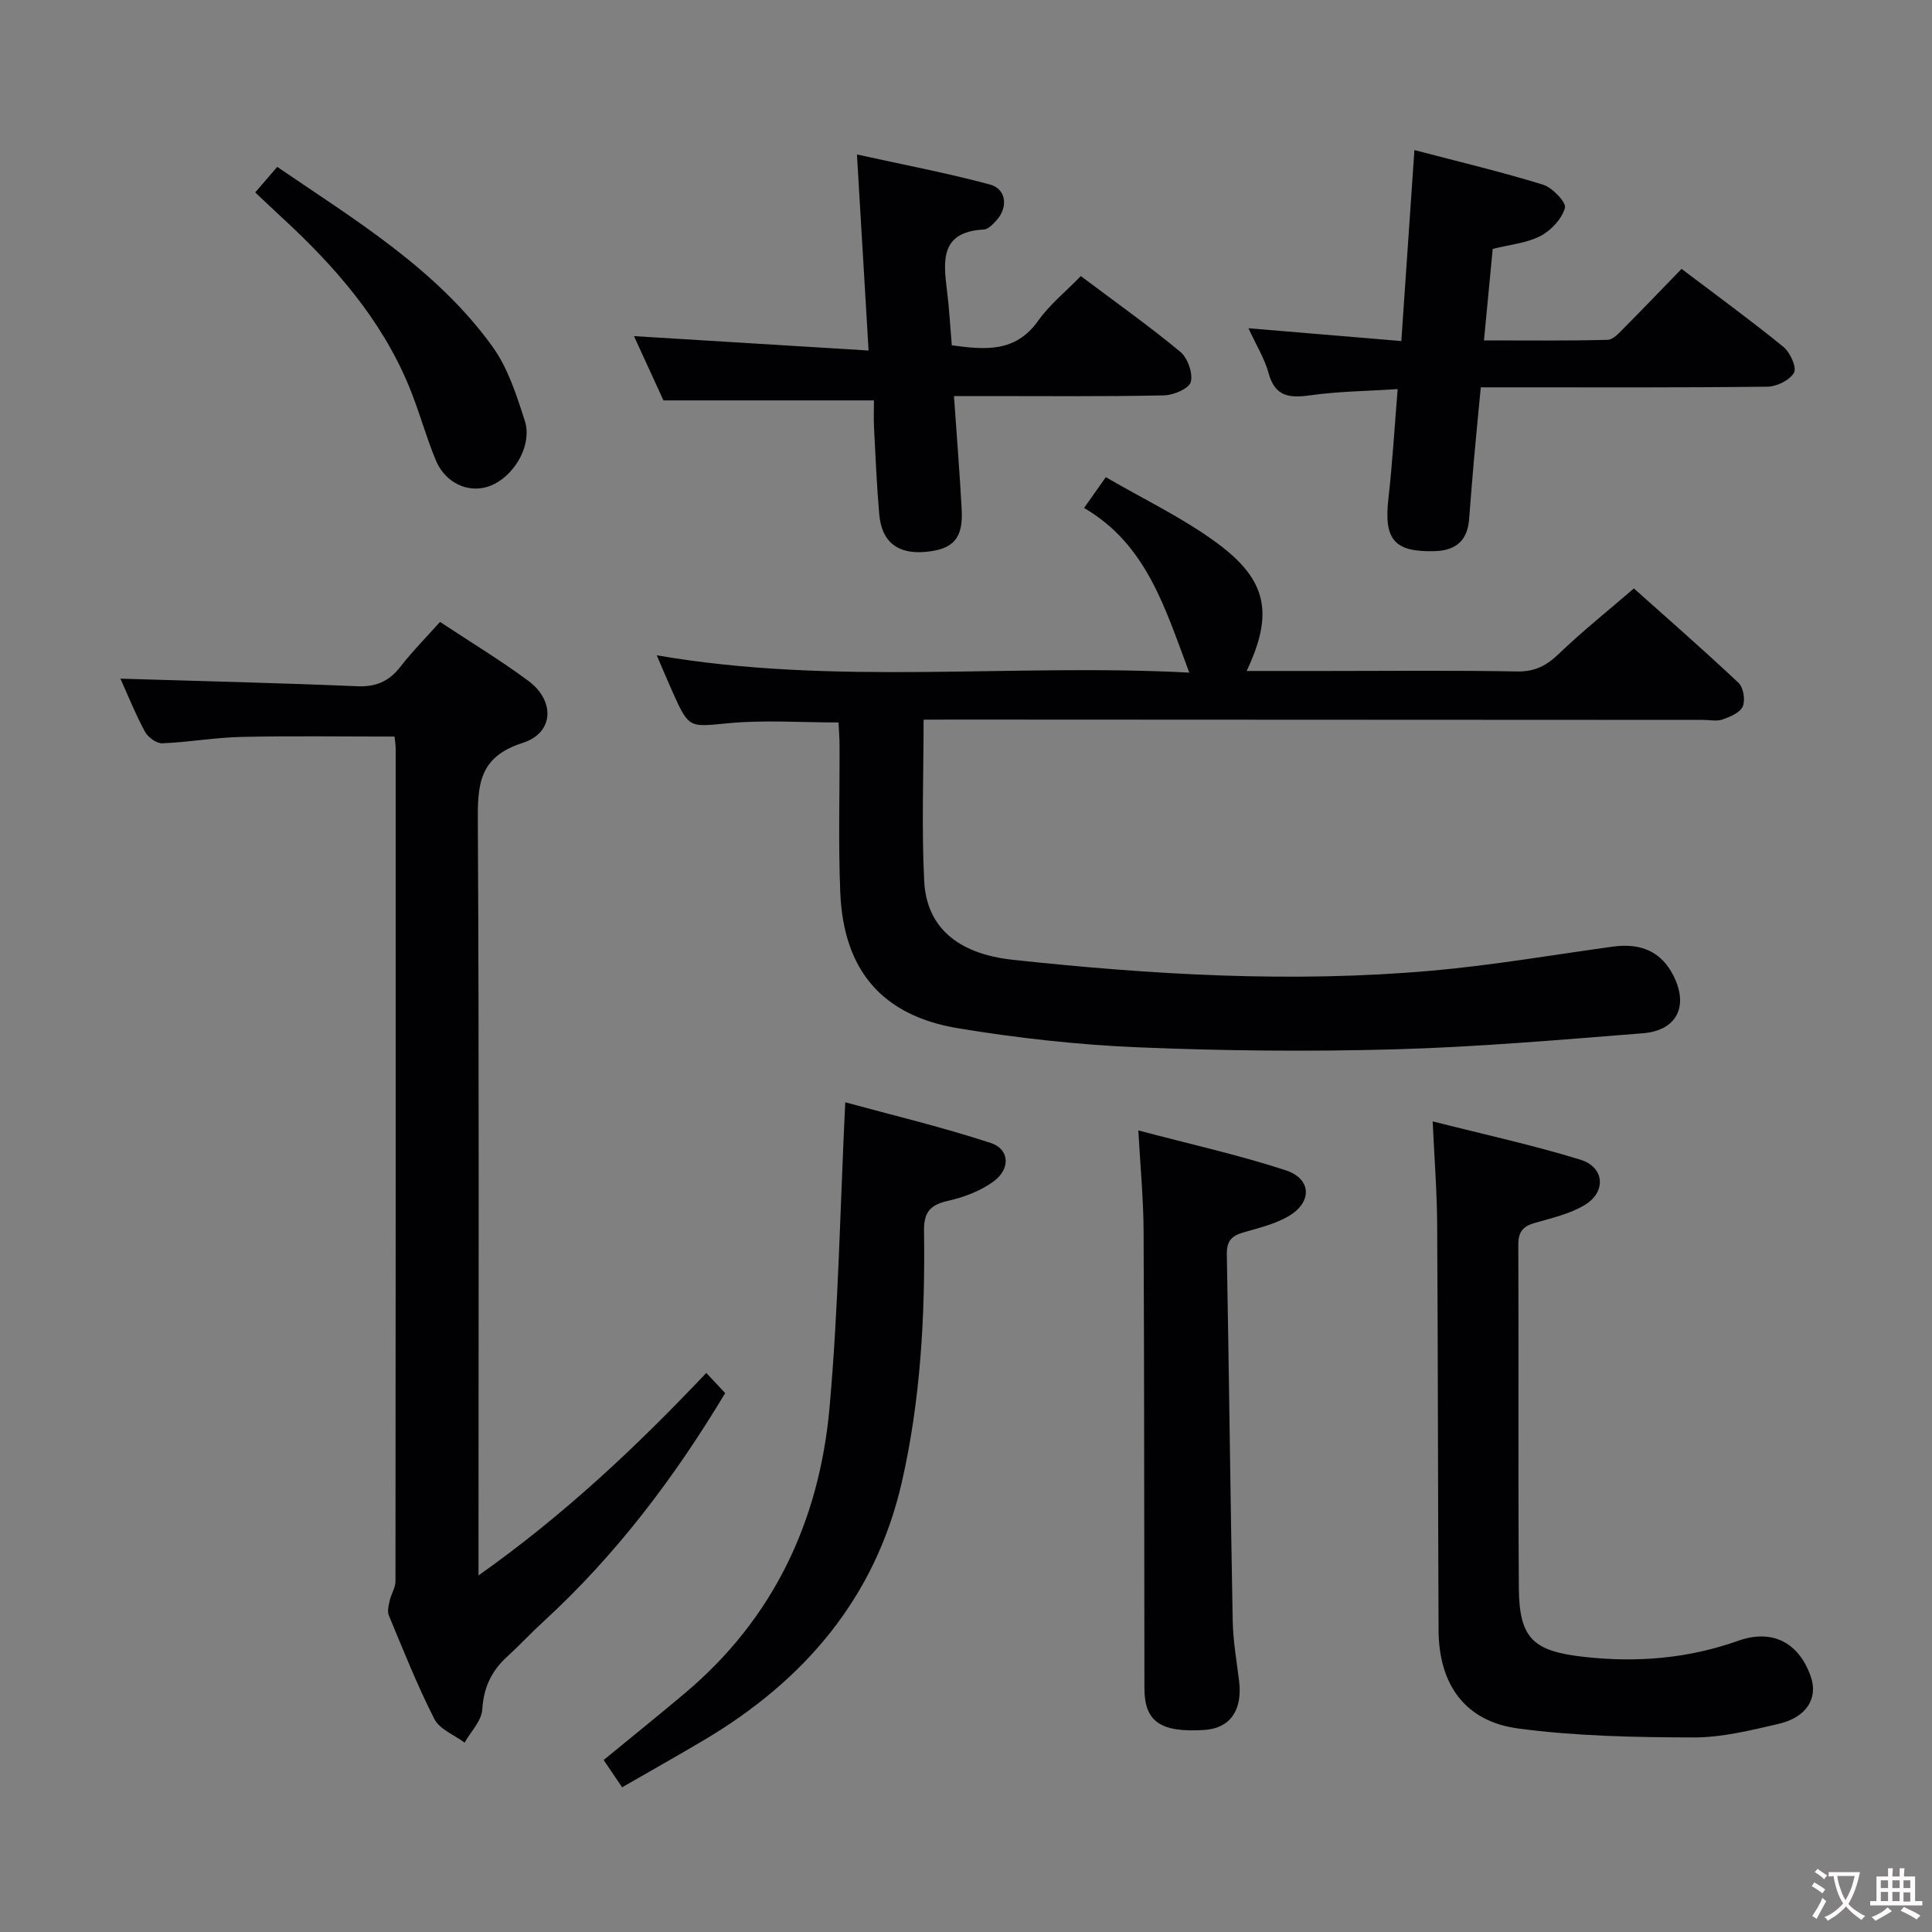 <svg enable-background="new 0 0 400 400" viewBox="0 0 400 400" xmlns="http://www.w3.org/2000/svg"><rect x="0" y="0" width="400" height="400" fill="#808080" stroke="none"/><g fill="#010103"><path d="m191.22 149c0 11.55-.43 22.53.13 33.46.48 9.38 6.76 15.01 18.39 16.26 28.82 3.1 57.74 4.81 86.69 2.25 12.54-1.11 25-3.26 37.48-4.98 5.9-.81 10.04 1.1 12.51 5.92 3.26 6.36.82 11.46-6.32 12.02-17.06 1.35-34.13 2.84-51.23 3.32-17.77.5-35.6.32-53.36-.42-12.41-.52-24.85-1.91-37.1-3.93-15.81-2.61-23.77-12.06-24.44-28.09-.42-10.14-.11-20.31-.15-30.47-.01-1.63-.14-3.25-.21-4.76-7.78 0-15.27-.54-22.65.14-8.29.77-8.25 1.25-11.71-6.45-1.07-2.38-2.07-4.8-3.28-7.6 36.91 6.39 73.57 1.63 110.26 3.59-4.99-13.24-8.78-26.52-21.79-34.09 1.69-2.39 2.91-4.11 4.51-6.38 7.89 4.61 16.08 8.48 23.21 13.78 10.29 7.64 11.5 14.61 5.94 26.35h16.51c13.16 0 26.33-.15 39.49.1 3.7.07 6.13-1.23 8.69-3.7 4.79-4.6 10-8.76 15.49-13.49 6.41 5.73 14.17 12.5 21.66 19.54 1.02.96 1.44 3.58.88 4.89-.55 1.29-2.61 2.14-4.18 2.7-1.18.42-2.64.09-3.97.09-51.66-.02-103.31-.04-154.97-.07-1.99.02-3.97.02-6.48.02z"/><path d="m24.93 140.51c16.59.5 32.83.89 49.07 1.57 3.9.16 6.57-1.04 8.91-4.05 2.43-3.14 5.25-5.98 8.19-9.27 6.22 4.12 12.45 7.88 18.27 12.19 5.58 4.13 5.35 10.79-1.16 12.86-9.19 2.93-9.33 8.81-9.28 16.6.28 49.64.14 99.28.14 148.92v6.85c17.7-12.52 32.66-26.61 47.16-41.93 1.3 1.38 2.58 2.76 3.91 4.18-10.55 17.58-22.66 33.57-37.63 47.3-2.58 2.36-4.96 4.93-7.54 7.29-3.23 2.95-4.84 6.38-5.12 10.9-.15 2.36-2.37 4.59-3.66 6.87-2.14-1.6-5.17-2.75-6.26-4.89-3.54-6.94-6.42-14.23-9.42-21.43-.36-.87-.05-2.09.18-3.1.3-1.35 1.19-2.66 1.19-3.99.06-57.47.05-114.94.04-172.41 0-.66-.12-1.32-.23-2.47-10.59 0-21.17-.16-31.74.07-5.46.12-10.89 1.11-16.35 1.32-1.19.05-2.96-1.24-3.58-2.38-1.96-3.63-3.5-7.48-5.09-11z"/><path d="m296.62 232.17c10.79 2.74 20.81 4.92 30.58 7.93 5.05 1.56 5.41 6.72.82 9.43-3.06 1.81-6.74 2.66-10.22 3.65-2.45.7-3.46 1.82-3.45 4.51.1 23.67-.05 47.33.11 71 .07 10.62 2.99 13.19 13.59 14.36 10.92 1.21 21.48.33 31.88-3.36 7.08-2.51 12.58.47 14.99 7.48 1.52 4.43-.88 8.38-6.65 9.73-5.81 1.35-11.77 2.84-17.67 2.82-12.1-.03-24.3-.26-36.26-1.85-11.03-1.47-16.45-9.12-16.5-20.37-.13-28-.12-55.99-.29-83.99-.04-6.76-.57-13.52-.93-21.34z"/><path d="m197.51 82c.58 8.34 1.19 15.94 1.6 23.55.32 5.95-1.78 8.23-7.62 8.72-5.67.47-8.95-2.08-9.45-7.76-.52-5.96-.77-11.94-1.08-17.92-.1-1.96-.02-3.94-.02-5.69-14.55 0-28.59 0-43.58 0-1.71-3.73-3.89-8.48-6.1-13.31 16.18.99 32 1.97 48.57 2.98-.82-13.7-1.57-26.37-2.41-40.59 9.76 2.16 18.75 3.85 27.56 6.23 3.34.91 3.76 4.62 1.44 7.28-.75.85-1.79 1.98-2.74 2.03-9.13.48-8.37 6.58-7.59 12.86.45 3.62.64 7.27.97 11.11 6.84.93 13.17 1.57 17.88-5.08 2.36-3.34 5.68-6 8.83-9.25 7.18 5.39 14.09 10.29 20.59 15.67 1.53 1.27 2.66 4.44 2.18 6.26-.36 1.36-3.59 2.73-5.56 2.77-12.51.26-25.01.14-37.5.14-1.81 0-3.61 0-5.97 0z"/><path d="m292.84 31.07c9.36 2.46 18.08 4.52 26.61 7.16 1.95.6 4.87 3.66 4.55 4.82-.64 2.28-2.88 4.68-5.08 5.82-2.85 1.47-6.31 1.77-9.87 2.66-.59 6.16-1.16 12.21-1.81 18.95 8.76 0 17.18.1 25.6-.12 1.2-.03 2.48-1.53 3.5-2.56 3.87-3.89 7.66-7.86 11.81-12.13 7.25 5.49 14.32 10.64 21.09 16.15 1.39 1.13 2.8 4.26 2.19 5.34-.87 1.55-3.57 2.88-5.51 2.9-17.81.21-35.62.13-53.43.13-1.82 0-3.63 0-5.91 0-.49 5.14-.97 10.04-1.41 14.94-.37 4.14-.68 8.28-1.01 12.41-.36 4.38-2.72 6.44-7.13 6.57-8.33.23-10.54-2.36-9.58-10.83.84-7.38 1.27-14.8 1.92-22.72-6.29.41-12.24.46-18.07 1.28-4.34.61-7.32.32-8.66-4.6-.8-2.97-2.51-5.69-4.16-9.28 10.77.9 20.85 1.74 31.65 2.65.9-13.15 1.77-25.82 2.71-39.54z"/><path d="m128.8 370.04c-1.44-2.13-2.63-3.88-3.82-5.65 5.69-4.67 11.24-9.14 16.69-13.72 18.46-15.47 27.98-35.76 30.08-59.27 1.84-20.61 2.19-41.35 3.25-63.18 9.38 2.56 19.89 5.07 30.12 8.42 3.9 1.27 4.13 5.35.63 7.93-2.7 1.99-6.14 3.3-9.44 4.04-3.73.84-5.06 2.33-5 6.29.24 17.47-.7 34.92-4.6 51.99-5.48 23.93-20.19 41.05-40.95 53.37-5.42 3.22-10.92 6.3-16.96 9.78z"/><path d="m235.68 234.04c10.78 2.86 20.79 5.08 30.5 8.25 5.44 1.78 5.55 6.68.5 9.57-2.82 1.61-6.15 2.4-9.32 3.32-2.4.7-3.41 1.82-3.36 4.51.47 25.3.74 50.61 1.22 75.92.08 4.14.81 8.27 1.32 12.4.75 6.08-1.87 9.82-7.2 10.16-9.08.57-12.39-1.7-12.4-8.66-.06-31.49-.02-62.99-.17-94.48-.02-6.61-.66-13.21-1.09-20.99z"/><path d="m52.84 39.84c1.66-1.92 2.94-3.41 4.56-5.29 16.17 11.05 32.96 21.12 44.57 37.22 3.2 4.44 4.98 10.06 6.69 15.37 1.51 4.71-1.75 10.67-6.2 13.01-4.57 2.41-10.08.36-12.27-4.95-2.08-5.05-3.49-10.38-5.6-15.43-5.76-13.81-15.4-24.77-26.26-34.77-1.7-1.56-3.37-3.17-5.49-5.16z"/></g><path d="m377.9 391.2c-.2.3-.4.5-.6.8-.7-.6-1.4-1-2.2-1.5.2-.3.4-.5.5-.8.6.4 1.4.8 2.3 1.5zm-1.8 6.1c-.2-.2-.5-.4-.9-.6.4-.6.8-1.2 1.2-1.9s.7-1.3.9-1.9c.3.3.5.5.8.7-.7 1.3-1.4 2.6-2 3.7zm2.2-9c-.3.3-.5.5-.6.8-.6-.6-1.3-1.1-2-1.5.3-.3.5-.5.6-.7.6.5 1.3.9 2 1.4zm.3.2v-.9h2 4.5c-.3 1.3-.6 2.5-1 3.6s-.9 2.1-1.4 3c.4.5 1 1 1.6 1.4s1.2.8 1.9 1.1c-.3.2-.5.4-.8.8-.4-.3-1-.7-1.6-1.2s-1.2-1.1-1.6-1.6c-.5.6-1.1 1.1-1.7 1.6s-1.4.9-2.1 1.4c-.1-.3-.3-.5-.7-.8.6-.2 1.2-.5 1.9-1s1.4-1.1 2-1.8c-.5-.8-.9-1.6-1.2-2.5s-.6-2-.8-3.2c-.4.1-.7.1-1 .1zm2.5 2.7c.3 1 .7 1.7 1 2.2.3-.5.6-1.1 1-2s.6-1.9.9-3h-3.2-.4c.1.9.3 1.8.7 2.8z" fill="#fcfafa"/><path d="m396.5 388.5v1.5 3.6h1.5v.9c-.4 0-1 0-1.7 0h-7.9c-.5 0-.9 0-1.2 0v-.9h1.3v-3.5c0-.7 0-1.2 0-1.6h2.4c0-.8 0-1.4 0-1.7h1c0 .3-.1.8-.1 1.7h1.5c0-.8 0-1.4 0-1.7h1c0 .3-.1.9-.1 1.7zm-8.2 9.2c-.2-.3-.5-.5-.8-.8.8-.3 1.4-.6 1.9-.9s1-.7 1.4-1.1c.3.3.6.5.9.8-1.6 1-2.8 1.6-3.4 2zm2.6-6.8v-1.6h-1.5v1.6zm0 2.7v-1.9h-1.5v1.9zm2.4-2.7v-1.6h-1.5v1.6zm0 2.7v-1.9h-1.5v1.9zm.2 2 .7-.8c.4.2.9.5 1.6.8s1.3.7 1.8 1c-.3.3-.5.5-.8.8-.4-.3-1.5-1-3.3-1.8zm2-4.7v-1.6h-1.4v1.6zm0 2.8v-1.9h-1.4v1.9z" fill="#fcfafa"/></svg>